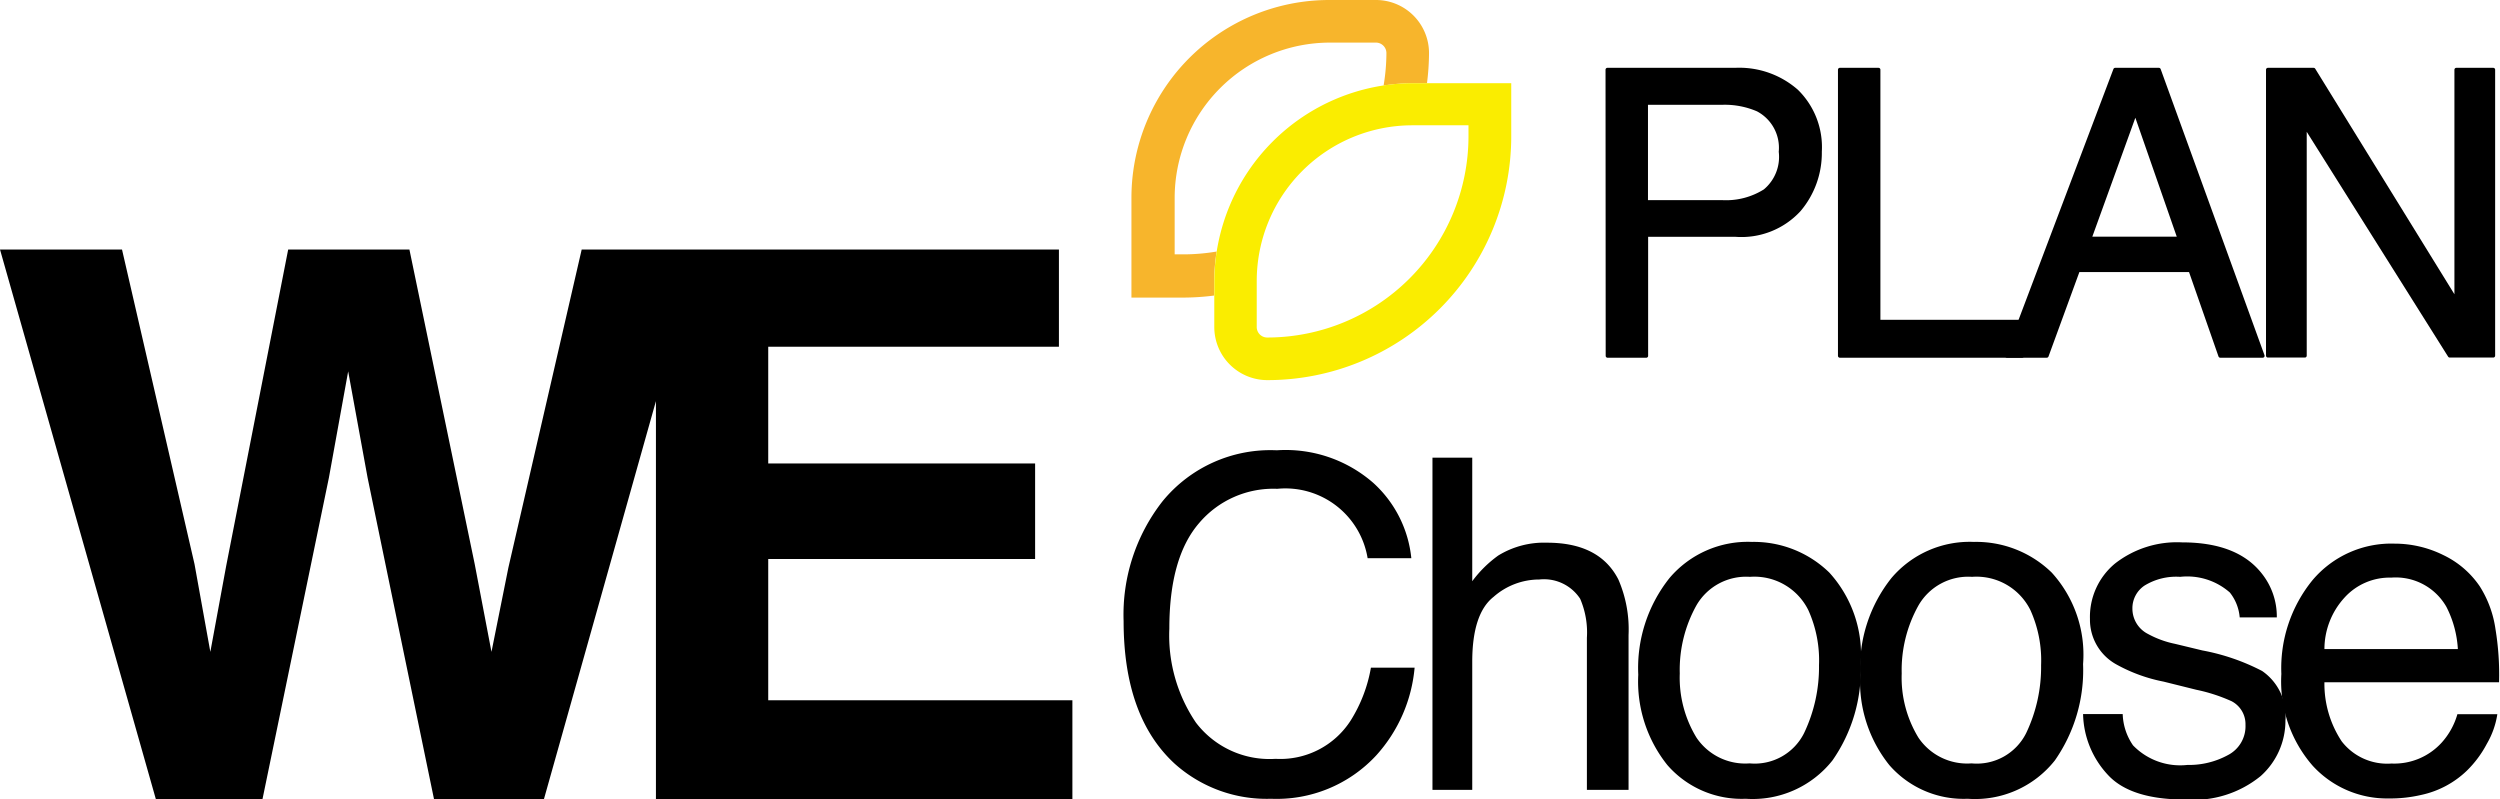 <svg xmlns="http://www.w3.org/2000/svg" viewBox="0 0 159.62 51.02"><defs><style>.cls-1{stroke:#000;stroke-linejoin:round;stroke-width:0.24px;}.cls-2{fill:none;}.cls-3{fill:#f7b52c;}.cls-4{fill:#faed00;}</style></defs><title>資產 1logo</title><g id="圖層_2" data-name="圖層 2"><g id="圖層_1-2" data-name="圖層 1"><path d="M87.68,30.83a7.5,7.5,0,0,1,2.43,4.81H87.32a5.32,5.32,0,0,0-5.77-4.43,6.21,6.21,0,0,0-5,2.2q-1.89,2.2-1.89,6.73a9.91,9.91,0,0,0,1.7,6,5.91,5.91,0,0,0,5.08,2.31A5.34,5.34,0,0,0,86.24,46a9.34,9.34,0,0,0,1.29-3.37h2.79a9.6,9.6,0,0,1-2.45,5.6A8.66,8.66,0,0,1,81.15,51,8.79,8.79,0,0,1,75,48.76q-3.26-3-3.26-9.11A11.74,11.74,0,0,1,74.23,32a8.89,8.89,0,0,1,7.29-3.25A8.5,8.5,0,0,1,87.68,30.83Z"/><path d="M91.46,29.22H94v7.89a7.48,7.48,0,0,1,1.66-1.64,5.58,5.58,0,0,1,3.12-.82q3.35,0,4.55,2.35a8,8,0,0,1,.65,3.55v9.88h-2.66V40.72a5.43,5.43,0,0,0-.43-2.49A2.76,2.76,0,0,0,98.28,37a4.41,4.41,0,0,0-2.92,1.11Q94,39.18,94,42.26v8.17H91.46Z"/><path d="M116.8,36.56a7.78,7.78,0,0,1,2,5.84,10.06,10.06,0,0,1-1.8,6.15A6.5,6.5,0,0,1,111.46,51a6.29,6.29,0,0,1-5-2.15,8.53,8.53,0,0,1-1.86-5.77,9.22,9.22,0,0,1,2-6.18,6.55,6.55,0,0,1,5.26-2.3A6.91,6.91,0,0,1,116.8,36.56ZM115.19,46.8a9.78,9.78,0,0,0,.95-4.33,7.79,7.79,0,0,0-.68-3.51,3.84,3.84,0,0,0-3.73-2.13,3.66,3.66,0,0,0-3.41,1.81A8.45,8.45,0,0,0,107.25,43a7.35,7.35,0,0,0,1.07,4.1,3.75,3.75,0,0,0,3.39,1.64A3.52,3.52,0,0,0,115.19,46.8Z"/><path d="M131,36.56a7.78,7.78,0,0,1,2,5.84,10.06,10.06,0,0,1-1.8,6.15A6.5,6.5,0,0,1,125.63,51a6.29,6.29,0,0,1-5-2.15,8.53,8.53,0,0,1-1.86-5.77,9.22,9.22,0,0,1,2-6.18,6.55,6.55,0,0,1,5.26-2.3A6.91,6.91,0,0,1,131,36.56ZM129.37,46.8a9.78,9.78,0,0,0,.95-4.33,7.79,7.79,0,0,0-.68-3.51,3.84,3.84,0,0,0-3.73-2.13,3.66,3.66,0,0,0-3.41,1.81A8.45,8.45,0,0,0,121.42,43a7.35,7.35,0,0,0,1.07,4.1,3.75,3.75,0,0,0,3.39,1.64A3.52,3.52,0,0,0,129.37,46.8Z"/><path d="M135.53,45.59a3.71,3.71,0,0,0,.66,2,4.19,4.19,0,0,0,3.47,1.25,5.19,5.19,0,0,0,2.59-.63,2.07,2.07,0,0,0,1.12-1.93,1.65,1.65,0,0,0-.89-1.51,10.77,10.77,0,0,0-2.25-.73l-2.09-.52a10.25,10.25,0,0,1-3-1.09,3.26,3.26,0,0,1-1.7-2.91,4.42,4.42,0,0,1,1.6-3.54,6.43,6.43,0,0,1,4.29-1.35q3.53,0,5.09,2a4.4,4.4,0,0,1,.95,2.79H143a2.93,2.93,0,0,0-.63-1.59,4.12,4.12,0,0,0-3.17-1,3.86,3.86,0,0,0-2.28.56,1.74,1.74,0,0,0-.77,1.48,1.81,1.81,0,0,0,1,1.61,6.18,6.18,0,0,0,1.73.63l1.74.42a13.64,13.64,0,0,1,3.81,1.31A3.47,3.47,0,0,1,145.92,46a4.73,4.73,0,0,1-1.58,3.55,6.78,6.78,0,0,1-4.81,1.5q-3.48,0-4.93-1.56A5.87,5.87,0,0,1,133,45.59Z"/><path d="M156,35.44a5.85,5.85,0,0,1,2.33,2,6.9,6.9,0,0,1,1,2.72,17.89,17.89,0,0,1,.23,3.4H148.41a6.66,6.66,0,0,0,1.1,3.77,3.67,3.67,0,0,0,3.18,1.42,4.09,4.09,0,0,0,3.21-1.34,4.58,4.58,0,0,0,1-1.81h2.55a5.35,5.35,0,0,1-.67,1.89,6.87,6.87,0,0,1-1.27,1.71,6,6,0,0,1-2.9,1.55,8.74,8.74,0,0,1-2.1.23,6.43,6.43,0,0,1-4.85-2.09,8.18,8.18,0,0,1-2-5.86,8.89,8.89,0,0,1,2-6,6.58,6.58,0,0,1,5.23-2.32A7,7,0,0,1,156,35.44Zm.93,6a6.76,6.76,0,0,0-.73-2.69,3.72,3.72,0,0,0-3.52-1.87,3.89,3.89,0,0,0-3,1.29,4.88,4.88,0,0,0-1.27,3.27Z"/><path class="cls-1" d="M102.63,4.45h8.17a5.55,5.55,0,0,1,3.91,1.37,5,5,0,0,1,1.49,3.86,5.62,5.62,0,0,1-1.33,3.72A5,5,0,0,1,110.81,15h-5.7v7.72h-2.47ZM112.23,7A5.32,5.32,0,0,0,110,6.57H105.1V12.9H110a4.65,4.65,0,0,0,2.69-.71,2.82,2.82,0,0,0,1-2.5A2.75,2.75,0,0,0,112.23,7Z"/><path class="cls-1" d="M117.47,4.45h2.47V20.54h9.17v2.18H117.47Z"/><path class="cls-1" d="M135.05,4.45h2.79l6.63,18.27h-2.71l-1.91-5.47h-7.17l-2,5.47h-2.54Zm4.1,10.78-2.81-8.07-2.92,8.07Z"/><path class="cls-1" d="M144.8,4.45h2.92l9.11,14.76V4.45h2.36V22.71h-2.78L147.16,8V22.71H144.8Z"/><polygon points="49.05 44.71 49.05 35.69 66.09 35.69 66.09 29.59 49.05 29.59 49.05 22.14 67.61 22.14 67.61 15.93 44.6 15.93 41.88 15.93 37.14 15.93 32.46 36.24 31.38 41.62 30.31 36.02 26.14 15.93 18.4 15.93 14.44 36.14 13.43 41.62 12.42 36.02 7.79 15.93 0 15.93 9.95 51.02 16.76 51.02 21 30.5 22.23 23.71 23.47 30.5 27.71 51.02 34.73 51.02 41.88 25.61 41.88 51.02 68.47 51.02 68.47 44.71 49.05 44.71"/><path class="cls-2" d="M87.46,8.42a9.93,9.93,0,0,0-6.82,6.81A12.92,12.92,0,0,0,87.46,8.42Z"/><path class="cls-2" d="M80.25,18.26v2.62a.67.67,0,0,0,.67.67A12.86,12.86,0,0,0,93.76,8.7V8H90.5A15.61,15.61,0,0,1,80.25,18.26Z"/><path class="cls-2" d="M88.3,5.46a12.79,12.79,0,0,0,.18-2.07.67.67,0,0,0-.67-.67H84.87A9.92,9.92,0,0,0,75,12.63v3.61h.67a12.83,12.83,0,0,0,2-.18A12.62,12.62,0,0,1,88.3,5.46Z"/><path class="cls-3" d="M77.68,16.06a12.83,12.83,0,0,1-2,.18H75V12.63a9.92,9.92,0,0,1,9.91-9.91h2.94a.67.67,0,0,1,.67.67,12.79,12.79,0,0,1-.18,2.07,12.66,12.66,0,0,1,1.85-.15h.92a15.61,15.61,0,0,0,.13-1.92A3.39,3.39,0,0,0,87.82,0H84.87A12.63,12.63,0,0,0,72.24,12.63V19h3.39a15.66,15.66,0,0,0,1.89-.13v-.9A12.68,12.68,0,0,1,77.68,16.06Z"/><path class="cls-4" d="M91.07,5.31h-.92A12.73,12.73,0,0,0,77.53,17.94v2.94a3.39,3.39,0,0,0,3.39,3.39A15.57,15.57,0,0,0,96.49,8.7V5.31ZM93.76,8.7A12.86,12.86,0,0,1,80.91,21.55a.67.67,0,0,1-.67-.67V17.94A9.94,9.94,0,0,1,90.15,8h3.61Z"/></g></g></svg>